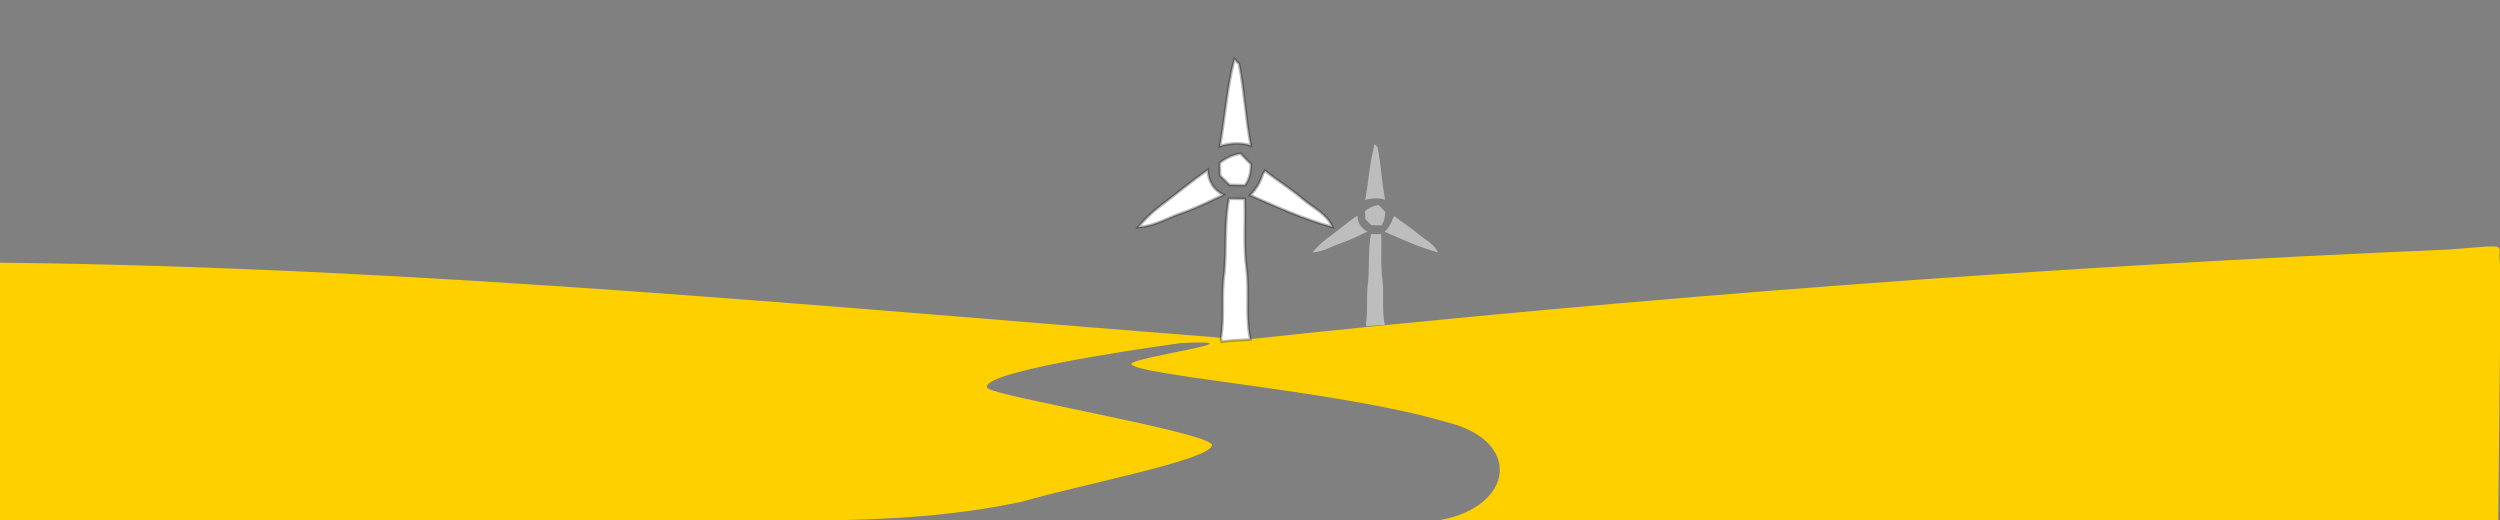 <?xml version="1.0" encoding="UTF-8" standalone="no"?>
<svg
   xmlns:dc="http://purl.org/dc/elements/1.1/"
   xmlns:cc="http://creativecommons.org/ns#"
   xmlns:rdf="http://www.w3.org/1999/02/22-rdf-syntax-ns#"
   xmlns:svg="http://www.w3.org/2000/svg"
   xmlns="http://www.w3.org/2000/svg"
   xmlns:sodipodi="http://sodipodi.sourceforge.net/DTD/sodipodi-0.dtd"
   xmlns:inkscape="http://www.inkscape.org/namespaces/inkscape"
   width="1399pt"
   height="291pt"
   viewBox="0 0 1399 291"
   version="1.1"
   id="svg3876"
   inkscape:version="0.91 r13725"
   sodipodi:docname="landscape.svg">
  <rect x="0" y="0" width="1399" height="291" fill="#808080" stroke="none"/>
  <defs
     id="defs4034" />
  <sodipodi:namedview
     pagecolor="#ffffff"
     bordercolor="#666666"
     borderopacity="1"
     objecttolerance="10"
     gridtolerance="10"
     guidetolerance="10"
     inkscape:pageopacity="0"
     inkscape:pageshadow="2"
     inkscape:window-width="1600"
     inkscape:window-height="847"
     id="namedview4032"
     showgrid="false"
     inkscape:zoom="3.9639743"
     inkscape:cx="1724.9689"
     inkscape:cy="141.88653"
     inkscape:window-x="0"
     inkscape:window-y="27"
     inkscape:window-maximized="1"
     inkscape:current-layer="svg3876" />
  <path
     fill="#ffffff"
     d=" M 0.00 0.00 L 1399.00 0.00 L 1399.00 291.00 L 1398.00 291.00 C 1398.00 240.33 1398.00 189.67 1398.00 139.00 C 1388.31 139.19 1378.58 138.47 1368.94 139.65 C 1358.87 140.63 1348.71 139.35 1338.65 140.36 C 1330.88 141.93 1322.85 139.96 1315.13 141.75 C 1309.95 142.20 1304.71 141.66 1299.57 142.49 C 1293.99 143.45 1288.28 142.55 1282.71 143.49 C 1277.07 144.47 1271.32 143.54 1265.70 144.49 C 1259.66 145.52 1253.50 144.48 1247.48 145.54 C 1240.89 146.58 1234.18 145.43 1227.59 146.43 C 1221.05 147.50 1214.42 146.65 1207.86 147.25 C 1202.70 148.64 1197.28 147.37 1192.13 148.74 C 1188.04 149.05 1183.94 148.95 1179.86 149.26 C 1174.93 150.50 1169.81 149.64 1164.84 150.48 C 1159.98 151.28 1155.03 150.72 1150.19 151.52 C 1145.03 152.33 1139.76 151.67 1134.61 152.56 C 1129.26 153.38 1123.80 152.61 1118.46 153.48 C 1112.62 154.36 1106.70 153.94 1100.83 153.97 C 1100.46 154.23 1099.71 154.74 1099.34 155.00 C 1083.85 155.21 1068.46 157.48 1052.98 158.16 C 1040.69 159.53 1028.33 159.74 1016.03 160.95 C 1011.72 161.11 1007.36 160.67 1003.14 161.70 C 992.35 162.26 981.65 163.88 970.86 164.28 C 963.28 165.32 955.62 165.68 948.00 166.30 C 941.73 167.29 935.35 166.76 929.09 167.81 C 915.04 167.99 901.14 170.28 887.14 171.24 C 867.40 173.54 847.58 174.57 827.81 176.31 C 810.24 178.52 792.58 180.10 774.96 181.87 C 773.10 173.46 774.68 164.83 773.59 156.35 C 772.46 147.97 773.25 139.50 772.94 131.08 C 771.03 131.04 769.13 131.00 767.24 130.97 C 765.53 139.81 766.40 148.82 765.58 157.73 C 764.38 165.58 765.67 173.57 764.33 181.41 C 764.40 181.72 764.56 182.35 764.64 182.66 C 762.35 182.93 760.06 183.08 757.79 183.31 C 751.96 184.32 746.04 184.69 740.21 185.67 C 729.18 186.91 718.17 188.38 707.09 189.26 C 700.15 190.40 693.04 190.30 686.10 189.23 C 670.65 188.61 655.28 186.81 639.86 185.70 C 635.67 184.79 631.33 185.21 627.15 184.30 C 619.87 183.92 612.63 183.09 605.38 182.35 C 580.93 181.03 556.51 178.89 532.16 176.29 C 525.07 176.10 518.07 174.71 510.97 174.97 C 495.70 173.69 480.36 173.07 465.14 171.28 C 457.46 170.86 449.76 170.30 442.14 169.28 C 434.39 169.18 426.76 167.58 419.00 167.99 C 398.38 166.46 377.70 165.36 357.14 163.28 C 349.35 163.12 341.66 161.86 333.87 161.73 C 327.69 160.22 321.29 161.58 315.05 160.65 C 307.77 159.47 300.35 160.51 293.08 159.17 C 284.71 159.16 276.44 157.89 268.08 157.75 C 262.48 156.60 256.69 157.56 251.14 156.25 C 246.14 155.79 241.05 156.49 236.14 155.25 C 231.11 154.83 226.03 155.31 221.03 154.48 C 213.80 153.33 206.44 154.65 199.21 153.54 C 191.68 152.29 183.99 153.70 176.45 152.50 C 169.90 151.41 163.20 152.61 156.65 151.44 C 150.24 150.43 143.69 151.60 137.28 150.49 C 129.87 149.28 122.32 150.71 114.91 149.51 C 107.68 148.32 100.33 149.56 93.07 148.73 C 82.80 147.06 72.35 148.70 62.04 147.73 C 59.05 147.27 56.04 146.93 53.01 146.97 C 35.34 147.03 17.67 146.99 0.00 147.00 L 0.00 0.00 Z"
     id="path3878"
     style="fill:none;fill-opacity:1" />
  <path
     fill="#c8c8c8"
     d=" M 700.25 30.31 C 700.73 30.83 700.73 30.83 700.25 30.31 Z"
     id="path3880" />
  <path
     fill="#bcbcbc"
     d=" M 703.27 34.29 C 703.76 34.81 703.76 34.81 703.27 34.29 Z"
     id="path3882" />
  <path
     fill="#bdbdbd"
     d=" M 698.27 37.24 C 698.79 37.74 698.79 37.74 698.27 37.24 Z"
     id="path3884" />
  <path
     fill="#c1c1c1"
     d=" M 705.32 45.24 C 705.82 45.75 705.82 45.75 705.32 45.24 Z"
     id="path3890" />
  <path
     fill="#bbbbbb"
     d=" M 696.28 49.22 C 696.76 49.76 696.76 49.76 696.28 49.22 Z"
     id="path3892" />
  <path
     fill="#b9b9b9"
     d=" M 706.28 51.20 C 706.78 51.72 706.78 51.72 706.28 51.20 Z"
     id="path3894" />
  <path
     fill="#b8b8b8"
     d=" M 707.26 58.27 C 707.72 58.83 707.72 58.83 707.26 58.27 Z"
     id="path3898" />
  <path
     fill="#cccccc"
     d=" M 697.31 73.25 C 697.75 73.81 697.75 73.81 697.31 73.25 Z"
     id="path3906" />
  <path
     fill="#c8c8c8"
     d=" M 705.26 73.26 C 705.75 73.78 705.75 73.78 705.26 73.26 Z"
     id="path3908" />
  <path
     fill="#afafaf"
     d=" M 695.29 74.22 C 695.78 74.76 695.78 74.76 695.29 74.22 Z"
     id="path3910" />
  <path
     fill="#b8b8b8"
     d=" M 707.28 74.27 C 707.80 74.77 707.80 74.77 707.28 74.27 Z"
     id="path3912" />
  <path
     fill="#c2c2c2"
     d=" M 704.23 78.21 C 704.75 78.70 704.75 78.70 704.23 78.21 Z"
     id="path3914" />
  <path
     fill="#bdbdbd"
     d=" M 769.21 80.60 C 769.63 81.03 770.46 81.88 770.88 82.31 C 772.82 92.05 773.21 102.03 775.13 111.77 C 771.47 110.62 767.61 110.87 763.99 111.99 C 765.81 101.55 766.55 90.90 769.21 80.60 Z"
     id="path3916" />
  <path
     fill="#bababa"
     d=" M 715.27 85.29 C 715.78 85.80 715.78 85.80 715.27 85.29 Z"
     id="path3918" />
  <path
     fill="#b5b5b5"
     d=" M 684.25 87.26 C 684.76 87.77 684.76 87.77 684.25 87.26 Z"
     id="path3920" />
  <path
     fill="#c6c6c6"
     d=" M 709.23 88.25 C 709.72 88.76 709.72 88.76 709.23 88.25 Z"
     id="path3924" />
  <path
     fill="#c2c2c2"
     d=" M 719.23 88.25 C 719.70 88.78 719.70 88.78 719.23 88.25 Z"
     id="path3926" />
  <path
     fill="#aeaeae"
     d=" M 688.27 89.24 C 688.78 89.76 688.78 89.76 688.27 89.24 Z"
     id="path3928" />
  <path
     fill="#bebebe"
     d=" M 693.28 89.22 C 693.78 89.73 693.78 89.73 693.28 89.22 Z"
     id="path3930" />
  <path
     fill="#bcbcbc"
     d=" M 680.26 90.31 C 680.75 90.83 680.75 90.83 680.26 90.31 Z"
     id="path3932" />
  <path
     fill="#b1b1b1"
     d=" M 713.25 91.27 C 713.76 91.79 713.76 91.79 713.25 91.27 Z"
     id="path3934" />
  <path
     fill="#c9c9c9"
     d=" M 723.18 91.23 C 723.71 91.71 723.71 91.71 723.18 91.23 Z"
     id="path3936" />
  <path
     fill="#b1b1b1"
     d=" M 689.27 92.29 C 689.75 92.83 689.75 92.83 689.27 92.29 Z"
     id="path3938" />
  <path
     fill="#c7c7c7"
     d=" M 676.25 93.29 C 676.76 93.79 676.76 93.79 676.25 93.29 Z"
     id="path3940" />
  <path
     fill="#b7b7b7"
     d=" M 712.28 93.24 C 712.77 93.77 712.77 93.77 712.28 93.24 Z"
     id="path3942" />
  <path
     fill="#c6c6c6"
     d=" M 703.26 94.27 C 703.78 94.75 703.78 94.75 703.26 94.27 Z"
     id="path3946" />
  <path
     fill="#c9c9c9"
     d=" M 727.32 94.21 C 727.81 94.72 727.81 94.72 727.32 94.21 Z"
     id="path3948" />
  <path
     fill="#c4c4c4"
     d=" M 672.29 96.28 C 672.80 96.77 672.80 96.77 672.29 96.28 Z"
     id="path3950" />
  <path
     fill="#bdbdbd"
     d=" M 731.23 97.33 C 731.76 97.81 731.76 97.81 731.23 97.33 Z"
     id="path3954" />
  <path
     fill="#c8c8c8"
     d=" M 695.23 98.27 C 695.73 98.76 695.73 98.76 695.23 98.27 Z"
     id="path3956" />
  <path
     fill="#bababa"
     d=" M 668.33 99.28 C 668.86 99.76 668.86 99.76 668.33 99.28 Z"
     id="path3958" />
  <path
     fill="#bbbbbb"
     d=" M 699.27 99.22 C 699.78 99.73 699.78 99.73 699.27 99.22 Z"
     id="path3960" />
  <path
     fill="#c9c9c9"
     d=" M 711.24 100.27 C 711.74 100.77 711.74 100.77 711.24 100.27 Z"
     id="path3964" />
  <path
     fill="#b5b5b5"
     d=" M 690.29 101.23 C 690.82 101.73 690.82 101.73 690.29 101.23 Z"
     id="path3966" />
  <path
     fill="#bcbcbc"
     d=" M 713.27 101.28 C 713.78 101.78 713.78 101.78 713.27 101.28 Z"
     id="path3968" />
  <path
     fill="#cdcdcd"
     d=" M 715.31 102.30 C 715.82 102.79 715.82 102.79 715.31 102.30 Z"
     id="path3970" />
  <path
     fill="#bdbdbd"
     d=" M 663.26 103.26 C 663.76 103.78 663.76 103.78 663.26 103.26 Z"
     id="path3972" />
  <path
     fill="#c0c0c0"
     d=" M 685.30 103.27 C 685.80 103.78 685.80 103.78 685.30 103.27 Z"
     id="path3974" />
  <path
     fill="#bbbbbb"
     d=" M 718.33 103.31 C 718.82 103.83 718.82 103.83 718.33 103.31 Z"
     id="path3976" />
  <path
     fill="#b5b5b5"
     d=" M 739.32 103.31 C 739.81 103.85 739.81 103.85 739.32 103.31 Z"
     id="path3978" />
  <path
     fill="#bfbfbf"
     d=" M 725.30 106.20 C 725.80 106.70 725.80 106.70 725.30 106.20 Z"
     id="path3984" />
  <path
     fill="#cccccc"
     d=" M 730.26 108.24 C 730.71 108.78 730.71 108.78 730.26 108.24 Z"
     id="path3988" />
  <path
     fill="#b3b3b3"
     d=" M 668.26 110.22 C 668.79 110.72 668.79 110.72 668.26 110.22 Z"
     id="path3990" />
  <path
     fill="#b7b7b7"
     d=" M 735.26 110.25 C 735.80 110.73 735.80 110.73 735.26 110.25 Z"
     id="path3992" />
  <path
     fill="#c6c6c6"
     d=" M 663.25 112.25 C 663.73 112.77 663.73 112.77 663.25 112.25 Z"
     id="path3994" />
  <path
     fill="#b7b7b7"
     d=" M 740.21 112.28 C 740.74 112.77 740.74 112.77 740.21 112.28 Z"
     id="path3996" />
  <path
     fill="#c9c9c9"
     d=" M 749.25 112.22 C 749.74 112.73 749.74 112.73 749.25 112.22 Z"
     id="path3998" />
  <path
     fill="#b2b2b2"
     d=" M 743.30 113.31 C 743.82 113.82 743.82 113.82 743.30 113.31 Z"
     id="path4002" />
  <path
     fill="#c0c0c0"
     d=" M 657.22 114.25 C 657.70 114.78 657.70 114.78 657.22 114.25 Z"
     id="path4004" />
  <path
     fill="#bbbbbb"
     d=" M 750.28 114.29 C 750.80 114.77 750.80 114.77 750.28 114.29 Z"
     id="path4006" />
  <path
     fill="#bdbdbd"
     d=" M 763.89 118.09 C 766.09 116.35 768.62 115.09 771.42 114.69 C 772.64 115.99 773.89 117.26 775.17 118.52 C 775.16 121.23 774.66 123.90 773.04 126.13 C 771.15 126.07 769.27 126.02 767.39 125.98 C 766.26 124.84 765.13 123.71 764.02 122.57 C 763.97 121.08 763.93 119.58 763.89 118.09 Z"
     id="path4008" />
  <path
     fill="#bdbdbd"
     d=" M 742.00 133.97 C 747.90 129.56 753.52 124.78 759.60 120.60 C 759.69 124.53 761.63 127.94 765.26 129.57 C 760.28 131.91 755.35 134.40 750.14 136.18 C 744.94 137.97 740.08 141.01 734.45 141.25 C 736.74 138.60 739.19 136.08 742.00 133.97 Z"
     id="path4010" />
  <path
     fill="#bdbdbd"
     d=" M 779.42 122.28 C 779.63 121.94 780.04 121.25 780.25 120.91 C 784.72 124.45 789.61 127.43 793.94 131.16 C 797.66 134.33 802.58 136.46 804.62 141.22 C 794.36 138.41 784.63 133.99 774.91 129.74 C 777.02 127.66 778.54 125.11 779.42 122.28 Z"
     id="path4012" />
  <path
     fill="#bdbdbd"
     d=" M 767.24 130.97 C 769.13 131.00 771.03 131.04 772.94 131.08 C 773.25 139.50 772.46 147.97 773.59 156.35 C 774.68 164.83 773.10 173.46 774.96 181.87 C 771.51 182.05 768.05 182.15 764.64 182.66 C 764.56 182.35 764.40 181.72 764.33 181.41 C 765.67 173.57 764.38 165.58 765.58 157.73 C 766.40 148.82 765.53 139.81 767.24 130.97 Z"
     id="path4016" />
  <path
     style="fill:#ffd000"
     d="m 1370.082,139.65 c 35.821,-2.65 27.46,-3.59 28.785,6.718 1.22,9.492 0.349,23.016 0.275,34.819 L 1398,291 805.94,291 c 40.876,-7.31 46.702,-44.423 3.335,-54.833 C 751.337,218.838 634.582,210.069 633.032,203.63 c 1.146,-3.877 75.826,-13.778 27.988,-11.67 -31.452,4.329 -112.74,16.589 -108.61,25.1 3.614,4.666 122.976,24.607 125.858,31.846 0.163,8.291 -71.585,21.745 -106.619,31.89 C 518.292,292.155 464.114,291.624 409.89,291 L 0,291 0,147 c 232.719,2.47 464.657,24.96 696.595,43.074 223.732,-23.981 448.936,-40.862 673.487,-50.424 z"
     id="path4020"
     inkscape:connector-curvature="0"
     sodipodi:nodetypes="cscccccccccccccc" />
  <path
     fill="#ffffff"
     d=" M 661.02 191.96 C 668.76 191.41 676.90 189.59 684.45 192.17 C 680.59 193.20 676.66 193.89 672.71 194.35 C 667.60 195.30 662.45 195.85 657.32 196.59 C 655.65 196.93 653.99 197.27 652.34 197.65 C 651.00 197.97 649.66 198.30 648.34 198.65 C 646.99 199.01 645.63 199.37 644.31 199.77 C 643.41 199.90 642.52 200.03 641.63 200.16 C 640.22 200.71 638.82 201.25 637.43 201.81 C 636.97 201.92 636.05 202.14 635.58 202.25 C 634.16 202.71 632.74 203.17 631.32 203.63 C 632.35 204.41 633.39 205.16 634.46 205.90 C 643.52 207.81 652.65 209.36 661.81 210.74 C 675.21 211.41 688.47 213.70 701.72 215.68 C 703.23 215.89 704.74 216.09 706.26 216.31 C 709.09 216.86 711.97 217.14 714.81 217.75 C 722.37 217.92 729.81 219.32 737.28 220.35 C 740.06 220.86 742.89 221.14 745.68 221.63 C 748.90 222.17 752.10 222.78 755.32 223.35 C 763.73 224.99 772.31 225.63 780.65 227.64 C 781.98 227.97 783.30 228.31 784.65 228.67 C 787.33 229.29 790.01 229.97 792.68 230.71 C 796.00 231.38 799.34 231.99 802.67 232.70 C 803.56 232.86 804.45 233.03 805.36 233.20 C 806.75 233.71 808.16 234.22 809.56 234.74 C 810.56 235.04 811.57 235.36 812.59 235.69 C 813.58 236.02 814.58 236.36 815.59 236.71 C 816.58 237.02 817.59 237.34 818.60 237.67 C 819.58 238.04 820.57 238.41 821.57 238.80 C 822.03 238.88 822.96 239.05 823.43 239.14 C 830.62 242.45 839.03 245.63 843.01 252.96 C 844.98 256.20 843.77 260.12 842.80 263.47 C 838.20 270.24 832.38 276.20 825.23 280.28 C 819.18 284.51 812.60 287.85 805.94 291.00 L 499.89 291.00 C 512.52 288.04 525.59 288.12 538.31 285.68 C 540.76 285.16 543.25 284.83 545.71 284.32 C 557.21 282.51 568.77 281.20 580.30 279.69 C 582.74 279.17 585.22 278.83 587.67 278.34 C 599.94 275.86 612.44 274.71 624.71 272.31 C 625.89 272.10 627.09 271.90 628.30 271.70 C 629.96 271.31 631.64 270.97 633.32 270.63 C 634.97 270.27 636.64 269.96 638.32 269.65 C 639.97 269.28 641.65 268.96 643.32 268.65 C 644.98 268.28 646.65 267.96 648.32 267.63 C 650.75 267.16 653.21 266.84 655.65 266.38 C 656.98 266.04 658.31 265.69 659.66 265.34 C 661.00 264.99 662.33 264.62 663.68 264.24 C 664.57 264.10 665.46 263.95 666.36 263.81 C 667.36 263.42 668.37 263.03 669.39 262.66 C 672.71 261.55 676.06 260.52 679.49 259.77 C 682.64 258.26 685.73 256.61 688.56 254.55 C 687.51 249.85 683.44 247.32 679.53 245.19 C 677.85 244.73 676.18 244.26 674.51 243.80 C 673.49 243.26 672.47 242.73 671.46 242.20 C 670.44 241.92 669.42 241.64 668.42 241.36 C 667.38 240.96 666.36 240.56 665.35 240.16 C 664.44 240.05 663.55 239.95 662.66 239.84 C 661.23 239.30 659.81 238.78 658.40 238.24 C 653.76 237.69 649.22 236.59 644.65 235.67 C 642.55 235.19 640.44 234.80 638.35 234.33 C 635.77 233.81 633.22 233.23 630.66 232.66 C 622.43 230.73 613.91 230.54 605.67 228.66 C 603.23 228.17 600.76 227.84 598.32 227.37 C 596.65 227.03 594.97 226.71 593.32 226.33 C 590.09 225.84 586.89 225.21 583.67 224.64 C 576.18 223.42 568.60 222.49 561.31 220.27 C 560.42 220.10 559.53 219.93 558.66 219.77 C 557.61 219.43 556.57 219.11 555.53 218.79 C 554.48 218.22 553.44 217.64 552.41 217.06 C 551.89 217.05 550.87 217.02 550.35 217.00 C 549.05 215.67 547.76 214.33 546.48 212.99 C 548.86 209.13 552.21 205.92 556.45 204.18 C 558.84 203.63 561.22 203.00 563.58 202.31 C 568.38 200.68 573.28 199.33 578.31 198.63 C 580.29 198.23 582.29 197.92 584.28 197.57 C 593.21 196.89 602.10 195.73 611.02 194.83 C 616.26 193.89 621.65 194.36 626.87 193.25 C 632.27 192.74 637.80 193.53 643.12 192.20 C 649.08 191.78 655.05 192.17 661.02 191.96 Z"
     id="path4030"
     style="fill:#ffffff;fill-opacity:0" />
  <path
     inkscape:connector-curvature="0"
     style="fill:#ffffff;fill-opacity:1;stroke:#000000;stroke-width:1.549;stroke-opacity:0.279"
     d="m 690.781,33.135 c 0.651,0.666 1.936,1.983 2.587,2.649 3.005,15.087 3.609,30.546 6.583,45.634 -5.669,-1.781 -11.649,-1.394 -17.256,0.341 2.819,-16.172 3.965,-32.669 8.086,-48.623 z"
     id="path3916-5" />
  <path
     inkscape:connector-curvature="0"
     style="fill:#ffffff;fill-opacity:1;stroke:#000000;stroke-width:1.549;stroke-opacity:0.279"
     d="m 682.54,91.207 c 3.408,-2.695 7.327,-4.647 11.664,-5.267 1.89,2.014 3.826,3.981 5.809,5.933 -0.015,4.198 -0.79,8.334 -3.299,11.788 -2.928,-0.093 -5.84,-0.17 -8.752,-0.232 -1.75,-1.766 -3.501,-3.516 -5.22,-5.282 -0.077,-2.308 -0.139,-4.632 -0.201,-6.94 z"
     id="path4008-2" />
  <path
     inkscape:connector-curvature="0"
     style="fill:#ffffff;fill-opacity:1;stroke:#000000;stroke-width:1.549;stroke-opacity:0.279"
     d="m 648.632,115.806 c 9.139,-6.831 17.845,-14.235 27.263,-20.71 0.139,6.088 3.145,11.37 8.767,13.895 -7.714,3.625 -15.351,7.482 -23.421,10.239 -8.055,2.773 -15.583,7.482 -24.304,7.853 3.547,-4.105 7.342,-8.008 11.695,-11.277 z"
     id="path4010-7" />
  <path
     inkscape:connector-curvature="0"
     style="fill:#ffffff;fill-opacity:1;stroke:#000000;stroke-width:1.549;stroke-opacity:0.279"
     d="m 706.596,97.698 c 0.325,-0.527 0.96,-1.595 1.286,-2.122 6.924,5.483 14.499,10.1 21.206,15.877 5.762,4.91 13.383,8.21 16.543,15.583 -15.893,-4.353 -30.965,-11.199 -46.021,-17.783 3.268,-3.222 5.623,-7.172 6.986,-11.556 z"
     id="path4012-9" />
  <path
     inkscape:connector-curvature="0"
     style="fill:#ffffff;fill-opacity:1;stroke:#000000;stroke-width:1.549;stroke-opacity:0.279"
     d="m 687.729,111.159 c 2.928,0.046 5.871,0.109 8.829,0.17 0.48,13.043 -0.744,26.163 1.007,39.143 1.688,13.136 -0.759,26.504 2.122,39.531 -5.344,0.279 -10.704,0.434 -15.986,1.224 -0.124,-0.48 -0.372,-1.456 -0.48,-1.936 2.076,-12.144 0.078,-24.521 1.936,-36.681 1.27,-13.802 -0.077,-27.758 2.571,-41.451 z"
     id="path4016-5" />
</svg>
